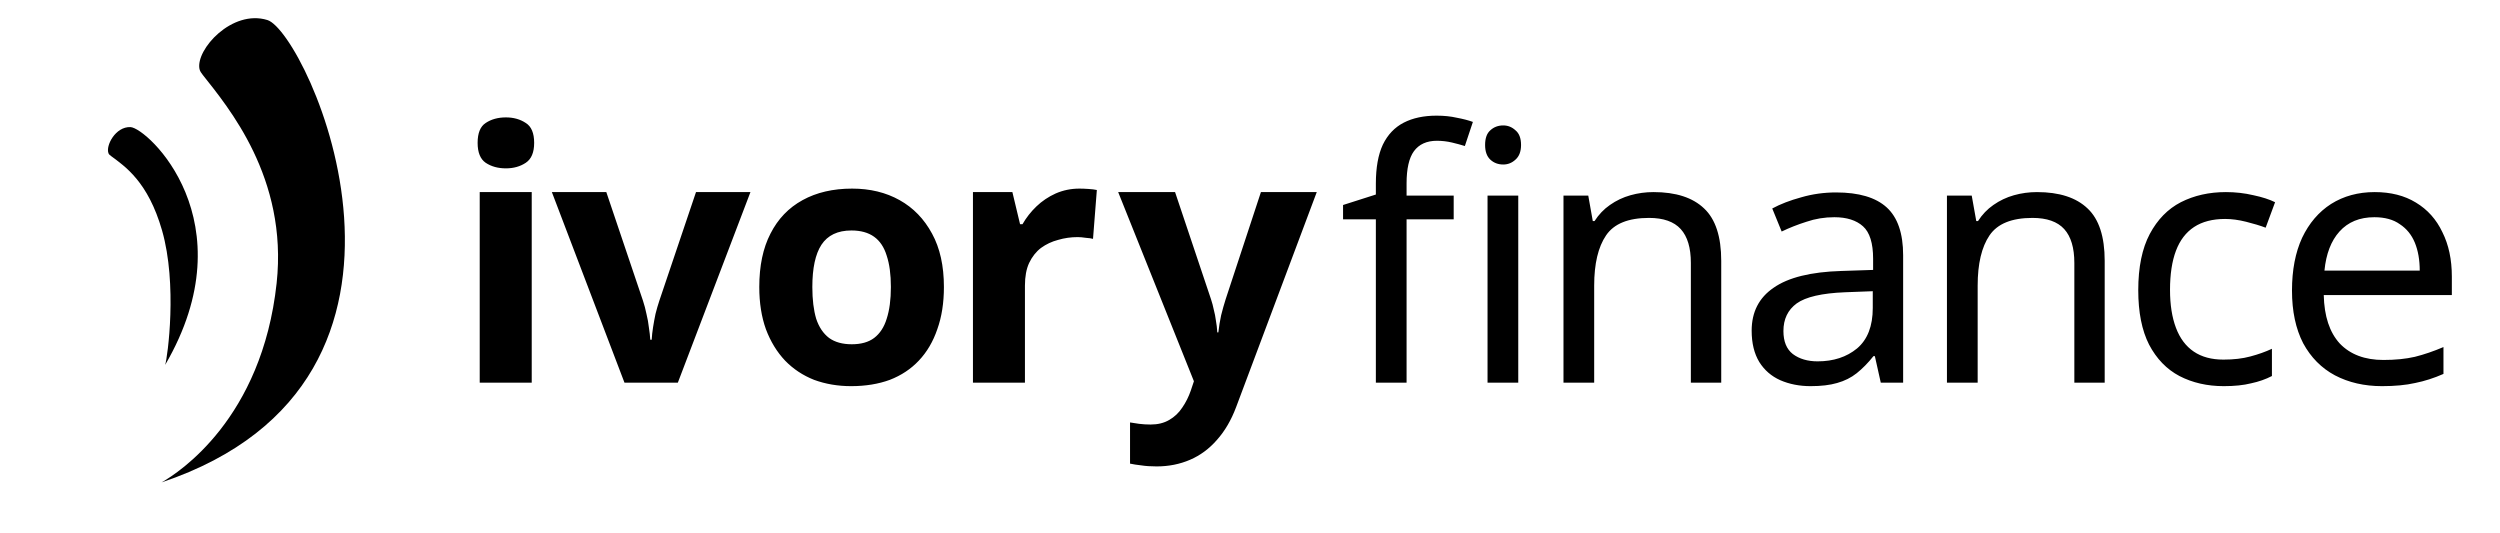 <svg width="122" height="26" viewBox="0 0 122 26" fill="none" xmlns="http://www.w3.org/2000/svg">
<path d="M13.05 0.978C11.322 0.443 9.548 2.418 9.734 3.362C9.756 3.474 9.825 3.567 9.896 3.657C11.115 5.206 14.056 8.67 13.5 13.816C12.785 20.442 8.724 23.063 7.886 23.54C22.834 18.518 14.965 1.572 13.05 0.978Z" fill="black"/>
<path d="M6.365 6.202C5.636 6.174 5.147 7.112 5.295 7.481C5.317 7.537 5.367 7.576 5.416 7.612C6.098 8.119 7.224 8.863 7.908 11.245C8.663 13.876 8.181 17.418 8.06 17.807C12.138 10.805 7.188 6.234 6.365 6.202Z" fill="black"/>
<path d="M25.948 9.374V18.673H23.41V9.374H25.948ZM24.688 5.729C25.063 5.729 25.386 5.82 25.659 6.002C25.931 6.172 26.067 6.495 26.067 6.972C26.067 7.438 25.931 7.762 25.659 7.943C25.386 8.125 25.063 8.216 24.688 8.216C24.302 8.216 23.973 8.125 23.7 7.943C23.439 7.762 23.308 7.438 23.308 6.972C23.308 6.495 23.439 6.172 23.7 6.002C23.973 5.82 24.302 5.729 24.688 5.729ZM30.474 18.673L26.931 9.374H29.588L31.376 14.671C31.444 14.875 31.501 15.091 31.547 15.318C31.603 15.545 31.643 15.767 31.666 15.982C31.7 16.198 31.723 16.397 31.734 16.578H31.802C31.813 16.385 31.836 16.181 31.87 15.965C31.904 15.749 31.944 15.534 31.989 15.318C32.046 15.091 32.109 14.875 32.177 14.671L33.965 9.374H36.622L33.079 18.673H30.474ZM46.063 14.007C46.063 14.779 45.956 15.466 45.74 16.067C45.535 16.669 45.235 17.18 44.837 17.6C44.451 18.009 43.98 18.321 43.423 18.537C42.867 18.741 42.237 18.844 41.533 18.844C40.886 18.844 40.284 18.741 39.728 18.537C39.182 18.321 38.711 18.009 38.314 17.6C37.916 17.18 37.604 16.669 37.377 16.067C37.161 15.466 37.053 14.779 37.053 14.007C37.053 12.973 37.235 12.105 37.599 11.401C37.962 10.685 38.484 10.14 39.166 9.766C39.847 9.391 40.653 9.204 41.584 9.204C42.458 9.204 43.23 9.391 43.9 9.766C44.57 10.14 45.098 10.685 45.484 11.401C45.87 12.105 46.063 12.973 46.063 14.007ZM39.642 14.007C39.642 14.62 39.705 15.136 39.83 15.556C39.966 15.965 40.176 16.277 40.46 16.493C40.744 16.698 41.113 16.8 41.567 16.8C42.021 16.8 42.385 16.698 42.657 16.493C42.941 16.277 43.145 15.965 43.27 15.556C43.407 15.136 43.475 14.62 43.475 14.007C43.475 13.393 43.407 12.883 43.27 12.474C43.145 12.065 42.941 11.758 42.657 11.554C42.373 11.35 42.004 11.247 41.55 11.247C40.88 11.247 40.392 11.48 40.085 11.946C39.79 12.4 39.642 13.087 39.642 14.007ZM52.674 9.204C52.799 9.204 52.947 9.209 53.117 9.221C53.287 9.232 53.424 9.249 53.526 9.272L53.339 11.656C53.259 11.633 53.14 11.616 52.981 11.605C52.833 11.582 52.703 11.571 52.589 11.571C52.26 11.571 51.942 11.616 51.635 11.707C51.329 11.787 51.051 11.917 50.801 12.099C50.562 12.281 50.369 12.525 50.222 12.831C50.085 13.127 50.017 13.496 50.017 13.938V18.673H47.48V9.374H49.404L49.779 10.941H49.898C50.08 10.623 50.307 10.333 50.579 10.072C50.852 9.811 51.164 9.601 51.516 9.442C51.88 9.283 52.266 9.204 52.674 9.204ZM54.567 9.374H57.343L59.097 14.603C59.154 14.773 59.199 14.943 59.233 15.114C59.279 15.284 59.313 15.46 59.336 15.642C59.37 15.823 59.392 16.016 59.404 16.221H59.455C59.489 15.925 59.534 15.647 59.591 15.386C59.659 15.114 59.733 14.852 59.812 14.603L61.533 9.374H64.258L60.323 19.866C60.085 20.501 59.773 21.035 59.387 21.467C59.012 21.898 58.575 22.222 58.075 22.437C57.575 22.653 57.031 22.761 56.44 22.761C56.156 22.761 55.906 22.744 55.691 22.71C55.486 22.687 55.305 22.659 55.146 22.625V20.615C55.27 20.638 55.418 20.66 55.589 20.683C55.77 20.706 55.958 20.717 56.151 20.717C56.502 20.717 56.803 20.643 57.053 20.496C57.314 20.348 57.53 20.144 57.7 19.883C57.871 19.633 58.007 19.36 58.109 19.065L58.263 18.605L54.567 9.374ZM70.94 10.702H68.641V18.673H67.142V10.702H65.541V10.004L67.142 9.493V8.965C67.142 8.182 67.255 7.546 67.483 7.058C67.721 6.569 68.062 6.212 68.504 5.985C68.947 5.757 69.481 5.644 70.106 5.644C70.469 5.644 70.798 5.678 71.093 5.746C71.4 5.803 71.661 5.871 71.877 5.95L71.485 7.126C71.303 7.069 71.093 7.012 70.855 6.955C70.616 6.899 70.372 6.87 70.123 6.87C69.623 6.87 69.248 7.04 68.998 7.381C68.76 7.71 68.641 8.233 68.641 8.948V9.544H70.94V10.702ZM74.091 9.544V18.673H72.592V9.544H74.091ZM73.359 6.121C73.586 6.121 73.784 6.2 73.955 6.359C74.136 6.507 74.227 6.745 74.227 7.075C74.227 7.392 74.136 7.631 73.955 7.79C73.784 7.949 73.586 8.028 73.359 8.028C73.109 8.028 72.899 7.949 72.728 7.79C72.558 7.631 72.473 7.392 72.473 7.075C72.473 6.745 72.558 6.507 72.728 6.359C72.899 6.2 73.109 6.121 73.359 6.121ZM80.692 9.374C81.782 9.374 82.605 9.641 83.162 10.174C83.718 10.697 83.996 11.548 83.996 12.729V18.673H82.514V12.831C82.514 12.093 82.35 11.543 82.02 11.179C81.691 10.816 81.174 10.634 80.471 10.634C79.46 10.634 78.762 10.918 78.376 11.486C77.99 12.054 77.796 12.871 77.796 13.938V18.673H76.298V9.544H77.507L77.728 10.787H77.814C78.018 10.47 78.268 10.208 78.563 10.004C78.87 9.788 79.204 9.629 79.568 9.527C79.931 9.425 80.306 9.374 80.692 9.374ZM89.602 9.391C90.715 9.391 91.538 9.635 92.072 10.123C92.606 10.611 92.873 11.389 92.873 12.457V18.673H91.782L91.493 17.379H91.425C91.164 17.708 90.891 17.986 90.607 18.213C90.335 18.429 90.017 18.588 89.653 18.69C89.302 18.793 88.87 18.844 88.359 18.844C87.814 18.844 87.32 18.747 86.877 18.554C86.446 18.361 86.105 18.066 85.855 17.669C85.606 17.26 85.481 16.749 85.481 16.136C85.481 15.227 85.838 14.529 86.554 14.041C87.269 13.541 88.37 13.268 89.858 13.223L91.408 13.172V12.627C91.408 11.866 91.243 11.338 90.914 11.043C90.585 10.748 90.119 10.6 89.517 10.6C89.04 10.6 88.586 10.674 88.155 10.822C87.723 10.958 87.32 11.117 86.945 11.299L86.486 10.174C86.883 9.959 87.354 9.777 87.899 9.629C88.444 9.47 89.012 9.391 89.602 9.391ZM90.045 14.262C88.91 14.307 88.121 14.489 87.678 14.807C87.246 15.125 87.031 15.573 87.031 16.153C87.031 16.664 87.184 17.038 87.49 17.277C87.808 17.515 88.212 17.634 88.7 17.634C89.472 17.634 90.113 17.424 90.624 17.004C91.135 16.573 91.391 15.914 91.391 15.028V14.211L90.045 14.262ZM99.405 9.374C100.495 9.374 101.318 9.641 101.875 10.174C102.431 10.697 102.709 11.548 102.709 12.729V18.673H101.228V12.831C101.228 12.093 101.063 11.543 100.734 11.179C100.404 10.816 99.888 10.634 99.184 10.634C98.173 10.634 97.475 10.918 97.089 11.486C96.703 12.054 96.51 12.871 96.51 13.938V18.673H95.011V9.544H96.22L96.442 10.787H96.527C96.731 10.47 96.981 10.208 97.276 10.004C97.583 9.788 97.918 9.629 98.281 9.527C98.644 9.425 99.019 9.374 99.405 9.374ZM108.52 18.844C107.714 18.844 106.993 18.679 106.357 18.35C105.732 18.02 105.239 17.509 104.875 16.817C104.523 16.124 104.347 15.239 104.347 14.16C104.347 13.036 104.535 12.122 104.909 11.418C105.284 10.714 105.789 10.197 106.425 9.868C107.072 9.539 107.805 9.374 108.622 9.374C109.088 9.374 109.536 9.425 109.968 9.527C110.399 9.618 110.751 9.732 111.024 9.868L110.564 11.111C110.291 11.009 109.973 10.912 109.61 10.822C109.247 10.731 108.906 10.685 108.588 10.685C107.975 10.685 107.47 10.816 107.072 11.077C106.675 11.338 106.38 11.724 106.187 12.235C105.994 12.746 105.897 13.382 105.897 14.143C105.897 14.87 105.994 15.488 106.187 15.999C106.38 16.51 106.669 16.896 107.055 17.157C107.441 17.419 107.924 17.549 108.503 17.549C109.003 17.549 109.44 17.498 109.814 17.396C110.201 17.294 110.553 17.169 110.87 17.021V18.35C110.564 18.509 110.223 18.628 109.849 18.707C109.485 18.798 109.042 18.844 108.52 18.844ZM115.886 9.374C116.669 9.374 117.339 9.544 117.896 9.885C118.463 10.226 118.895 10.708 119.19 11.333C119.497 11.946 119.65 12.667 119.65 13.496V14.398H113.399C113.422 15.432 113.683 16.221 114.183 16.766C114.694 17.299 115.403 17.566 116.312 17.566C116.891 17.566 117.402 17.515 117.845 17.413C118.299 17.299 118.764 17.14 119.241 16.936V18.247C118.776 18.452 118.316 18.599 117.862 18.69C117.407 18.793 116.868 18.844 116.244 18.844C115.381 18.844 114.614 18.668 113.944 18.316C113.286 17.964 112.769 17.441 112.394 16.749C112.031 16.045 111.849 15.188 111.849 14.177C111.849 13.178 112.014 12.32 112.343 11.605C112.684 10.89 113.155 10.339 113.757 9.953C114.37 9.567 115.08 9.374 115.886 9.374ZM115.869 10.6C115.153 10.6 114.586 10.833 114.166 11.299C113.757 11.753 113.513 12.389 113.433 13.206H118.083C118.083 12.684 118.003 12.23 117.845 11.844C117.686 11.457 117.441 11.157 117.112 10.941C116.794 10.714 116.38 10.6 115.869 10.6Z" fill="black"/>
</svg>
